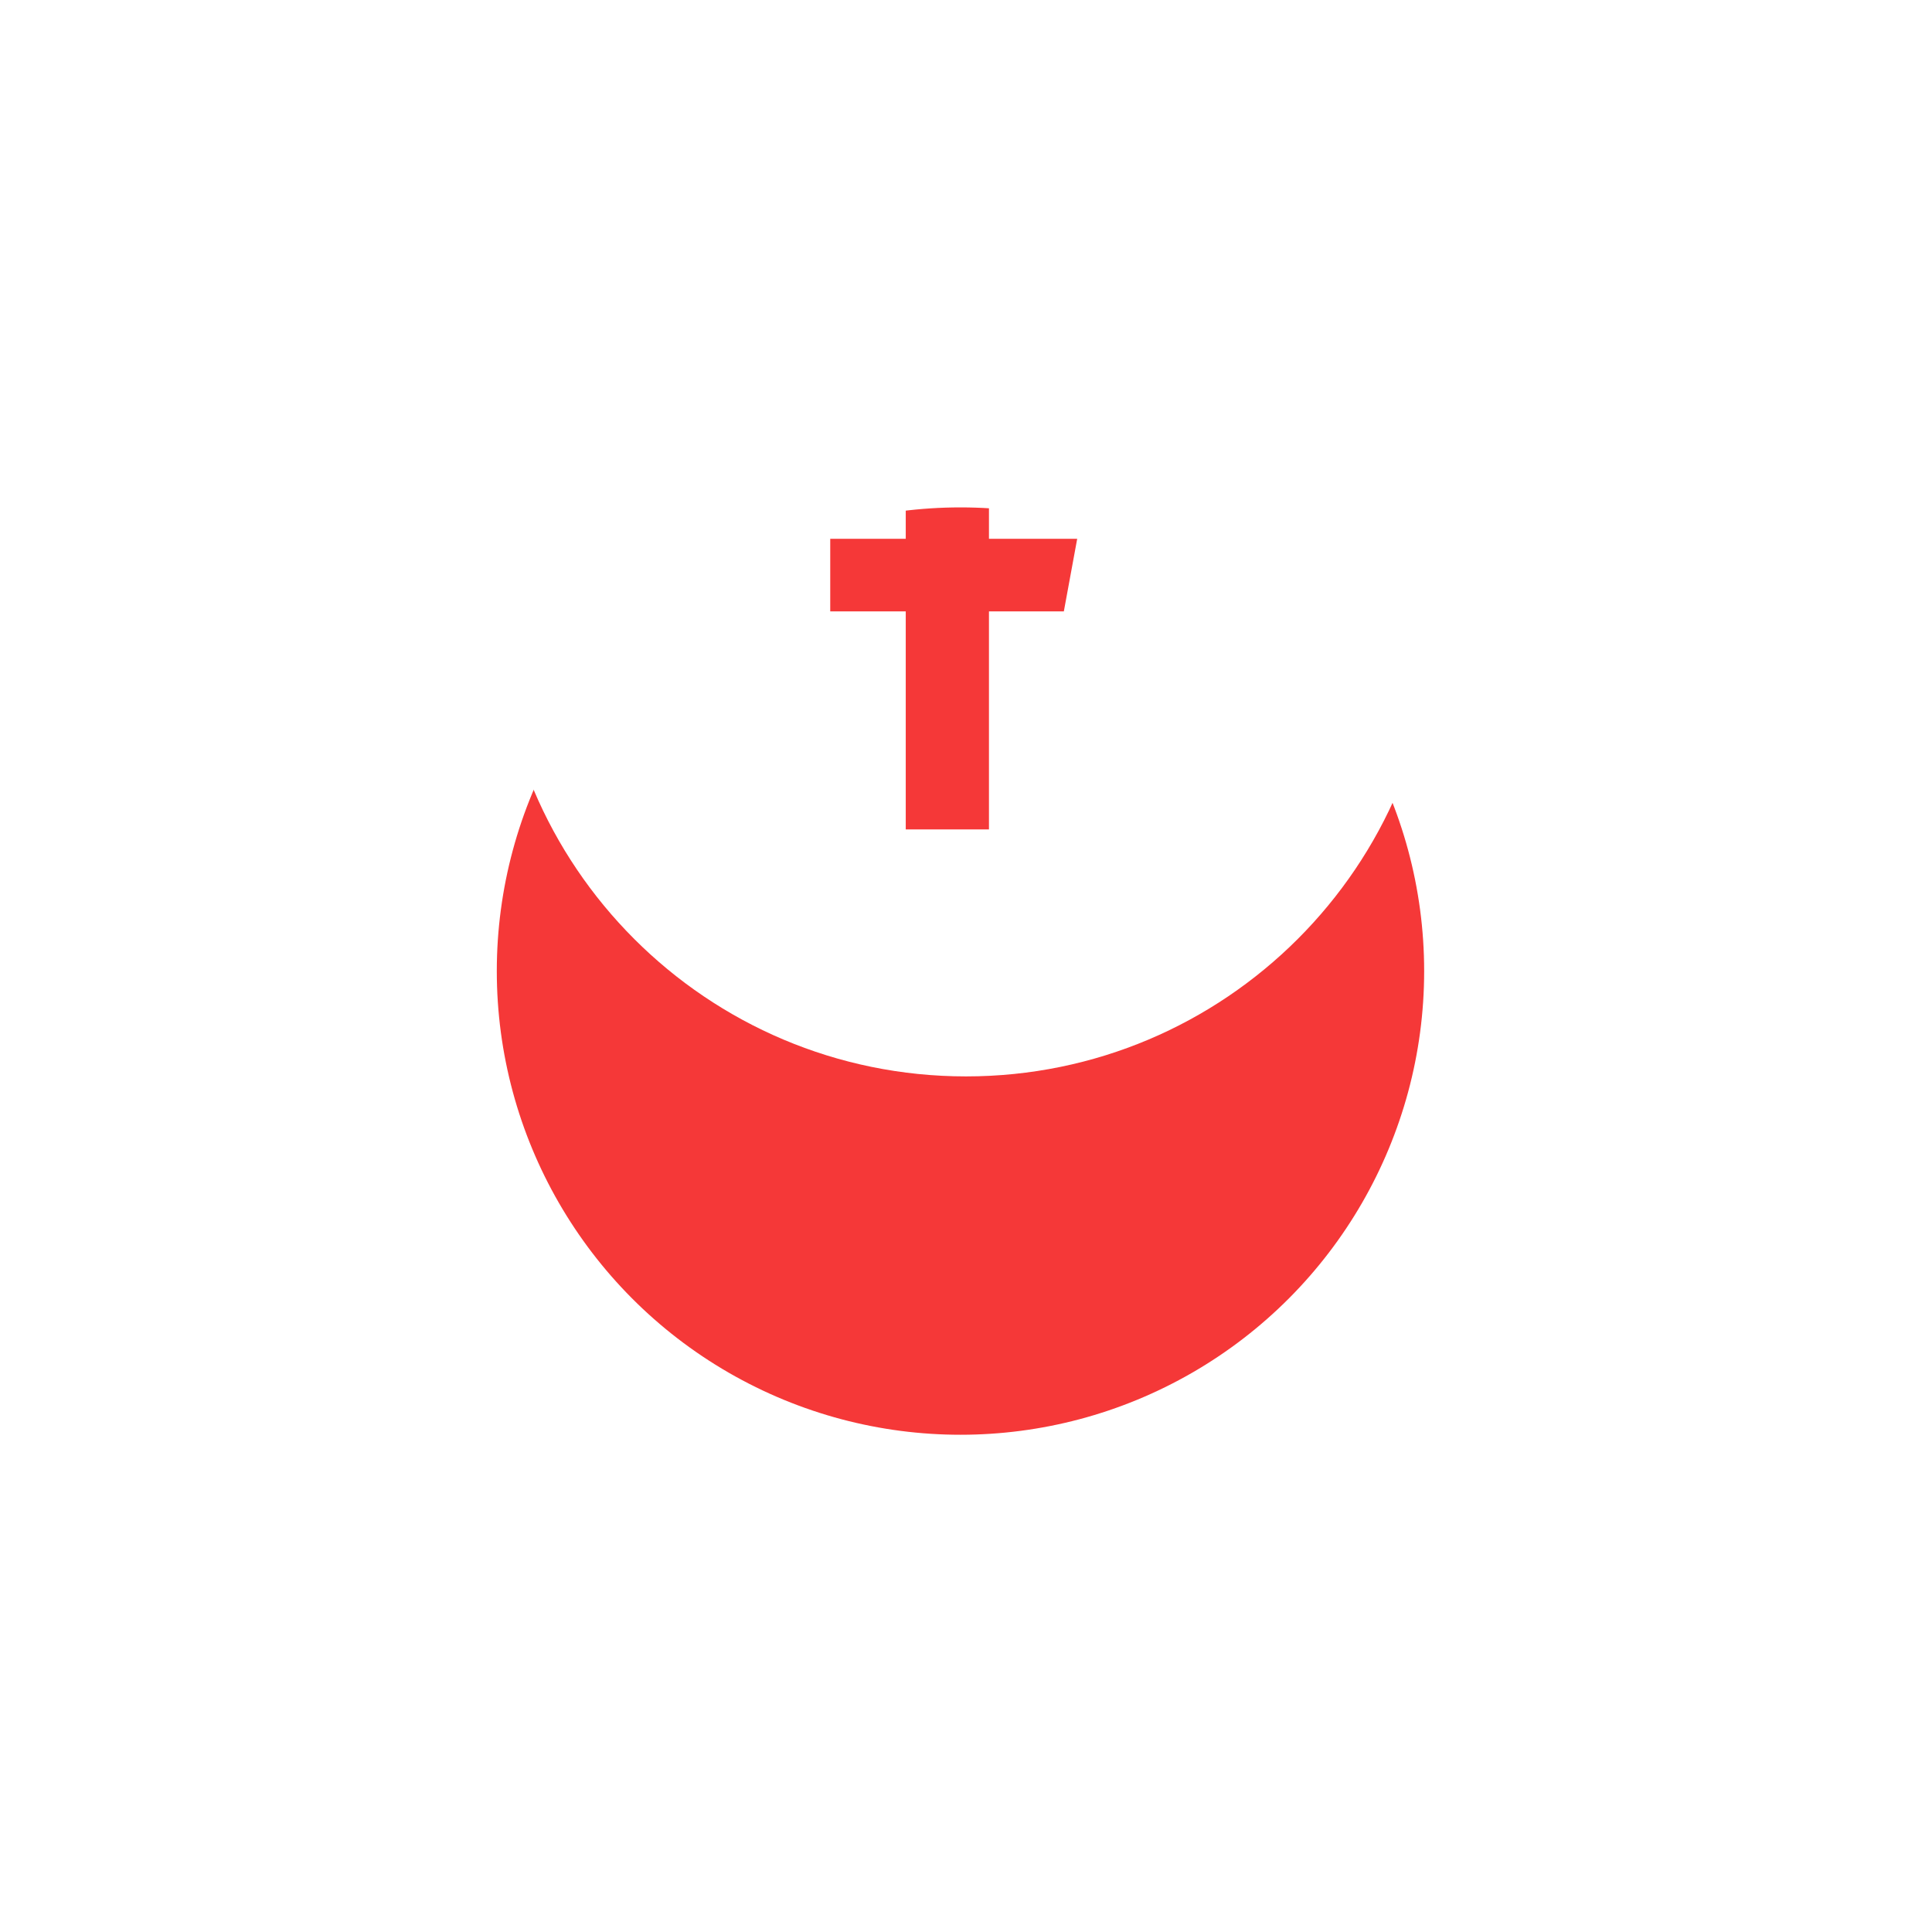 <svg width="70" height="70" viewBox="0 0 70 70" fill="none" xmlns="http://www.w3.org/2000/svg">
<g id="Socials">
<g id="Socmed/Facebook">
<g id="Ellipse 176" filter="url(#filter0_d_16_16)">
<circle cx="34.8" cy="22.184" r="16.8" fill="#F53838"/>
</g>
<path id="Vector" d="M35 5C25.611 5 18 12.611 18 22C18 31.389 25.611 39 35 39C44.389 39 52 31.389 52 22C52 12.611 44.389 5 35 5ZM39.027 16.748H36.472C36.169 16.748 35.832 17.146 35.832 17.676V19.521H39.029L38.545 22.152H35.832V30.052H32.817V22.152H30.081V19.521H32.817V17.973C32.817 15.752 34.357 13.948 36.472 13.948H39.027V16.748Z" fill="white"/>
</g>
</g>
<defs>
<filter id="filter0_d_16_16" x="0" y="0.384" width="69.6" height="69.6" filterUnits="userSpaceOnUse" color-interpolation-filters="sRGB">
<feFlood flood-opacity="0" result="BackgroundImageFix"/>
<feColorMatrix in="SourceAlpha" type="matrix" values="0 0 0 0 0 0 0 0 0 0 0 0 0 0 0 0 0 0 127 0" result="hardAlpha"/>
<feOffset dy="13"/>
<feGaussianBlur stdDeviation="9"/>
<feColorMatrix type="matrix" values="0 0 0 0 0.066 0 0 0 0 0.073 0 0 0 0 0.138 0 0 0 0.08 0"/>
<feBlend mode="normal" in2="BackgroundImageFix" result="effect1_dropShadow_16_16"/>
<feBlend mode="normal" in="SourceGraphic" in2="effect1_dropShadow_16_16" result="shape"/>
</filter>
<filter id="filter1_d_16_16" x="53.6" y="0.384" width="69.209" height="69.6" filterUnits="userSpaceOnUse" color-interpolation-filters="sRGB">
<feFlood flood-opacity="0" result="BackgroundImageFix"/>
<feColorMatrix in="SourceAlpha" type="matrix" values="0 0 0 0 0 0 0 0 0 0 0 0 0 0 0 0 0 0 127 0" result="hardAlpha"/>
<feOffset dy="13"/>
<feGaussianBlur stdDeviation="9"/>
<feColorMatrix type="matrix" values="0 0 0 0 0.066 0 0 0 0 0.073 0 0 0 0 0.138 0 0 0 0.08 0"/>
<feBlend mode="normal" in2="BackgroundImageFix" result="effect1_dropShadow_16_16"/>
<feBlend mode="normal" in="SourceGraphic" in2="effect1_dropShadow_16_16" result="shape"/>
</filter>
<filter id="filter2_d_16_16" x="107.2" y="0.384" width="69.799" height="69.6" filterUnits="userSpaceOnUse" color-interpolation-filters="sRGB">
<feFlood flood-opacity="0" result="BackgroundImageFix"/>
<feColorMatrix in="SourceAlpha" type="matrix" values="0 0 0 0 0 0 0 0 0 0 0 0 0 0 0 0 0 0 127 0" result="hardAlpha"/>
<feOffset dy="13"/>
<feGaussianBlur stdDeviation="9"/>
<feColorMatrix type="matrix" values="0 0 0 0 0.066 0 0 0 0 0.073 0 0 0 0 0.138 0 0 0 0.08 0"/>
<feBlend mode="normal" in2="BackgroundImageFix" result="effect1_dropShadow_16_16"/>
<feBlend mode="normal" in="SourceGraphic" in2="effect1_dropShadow_16_16" result="shape"/>
</filter>
</defs>
</svg>
